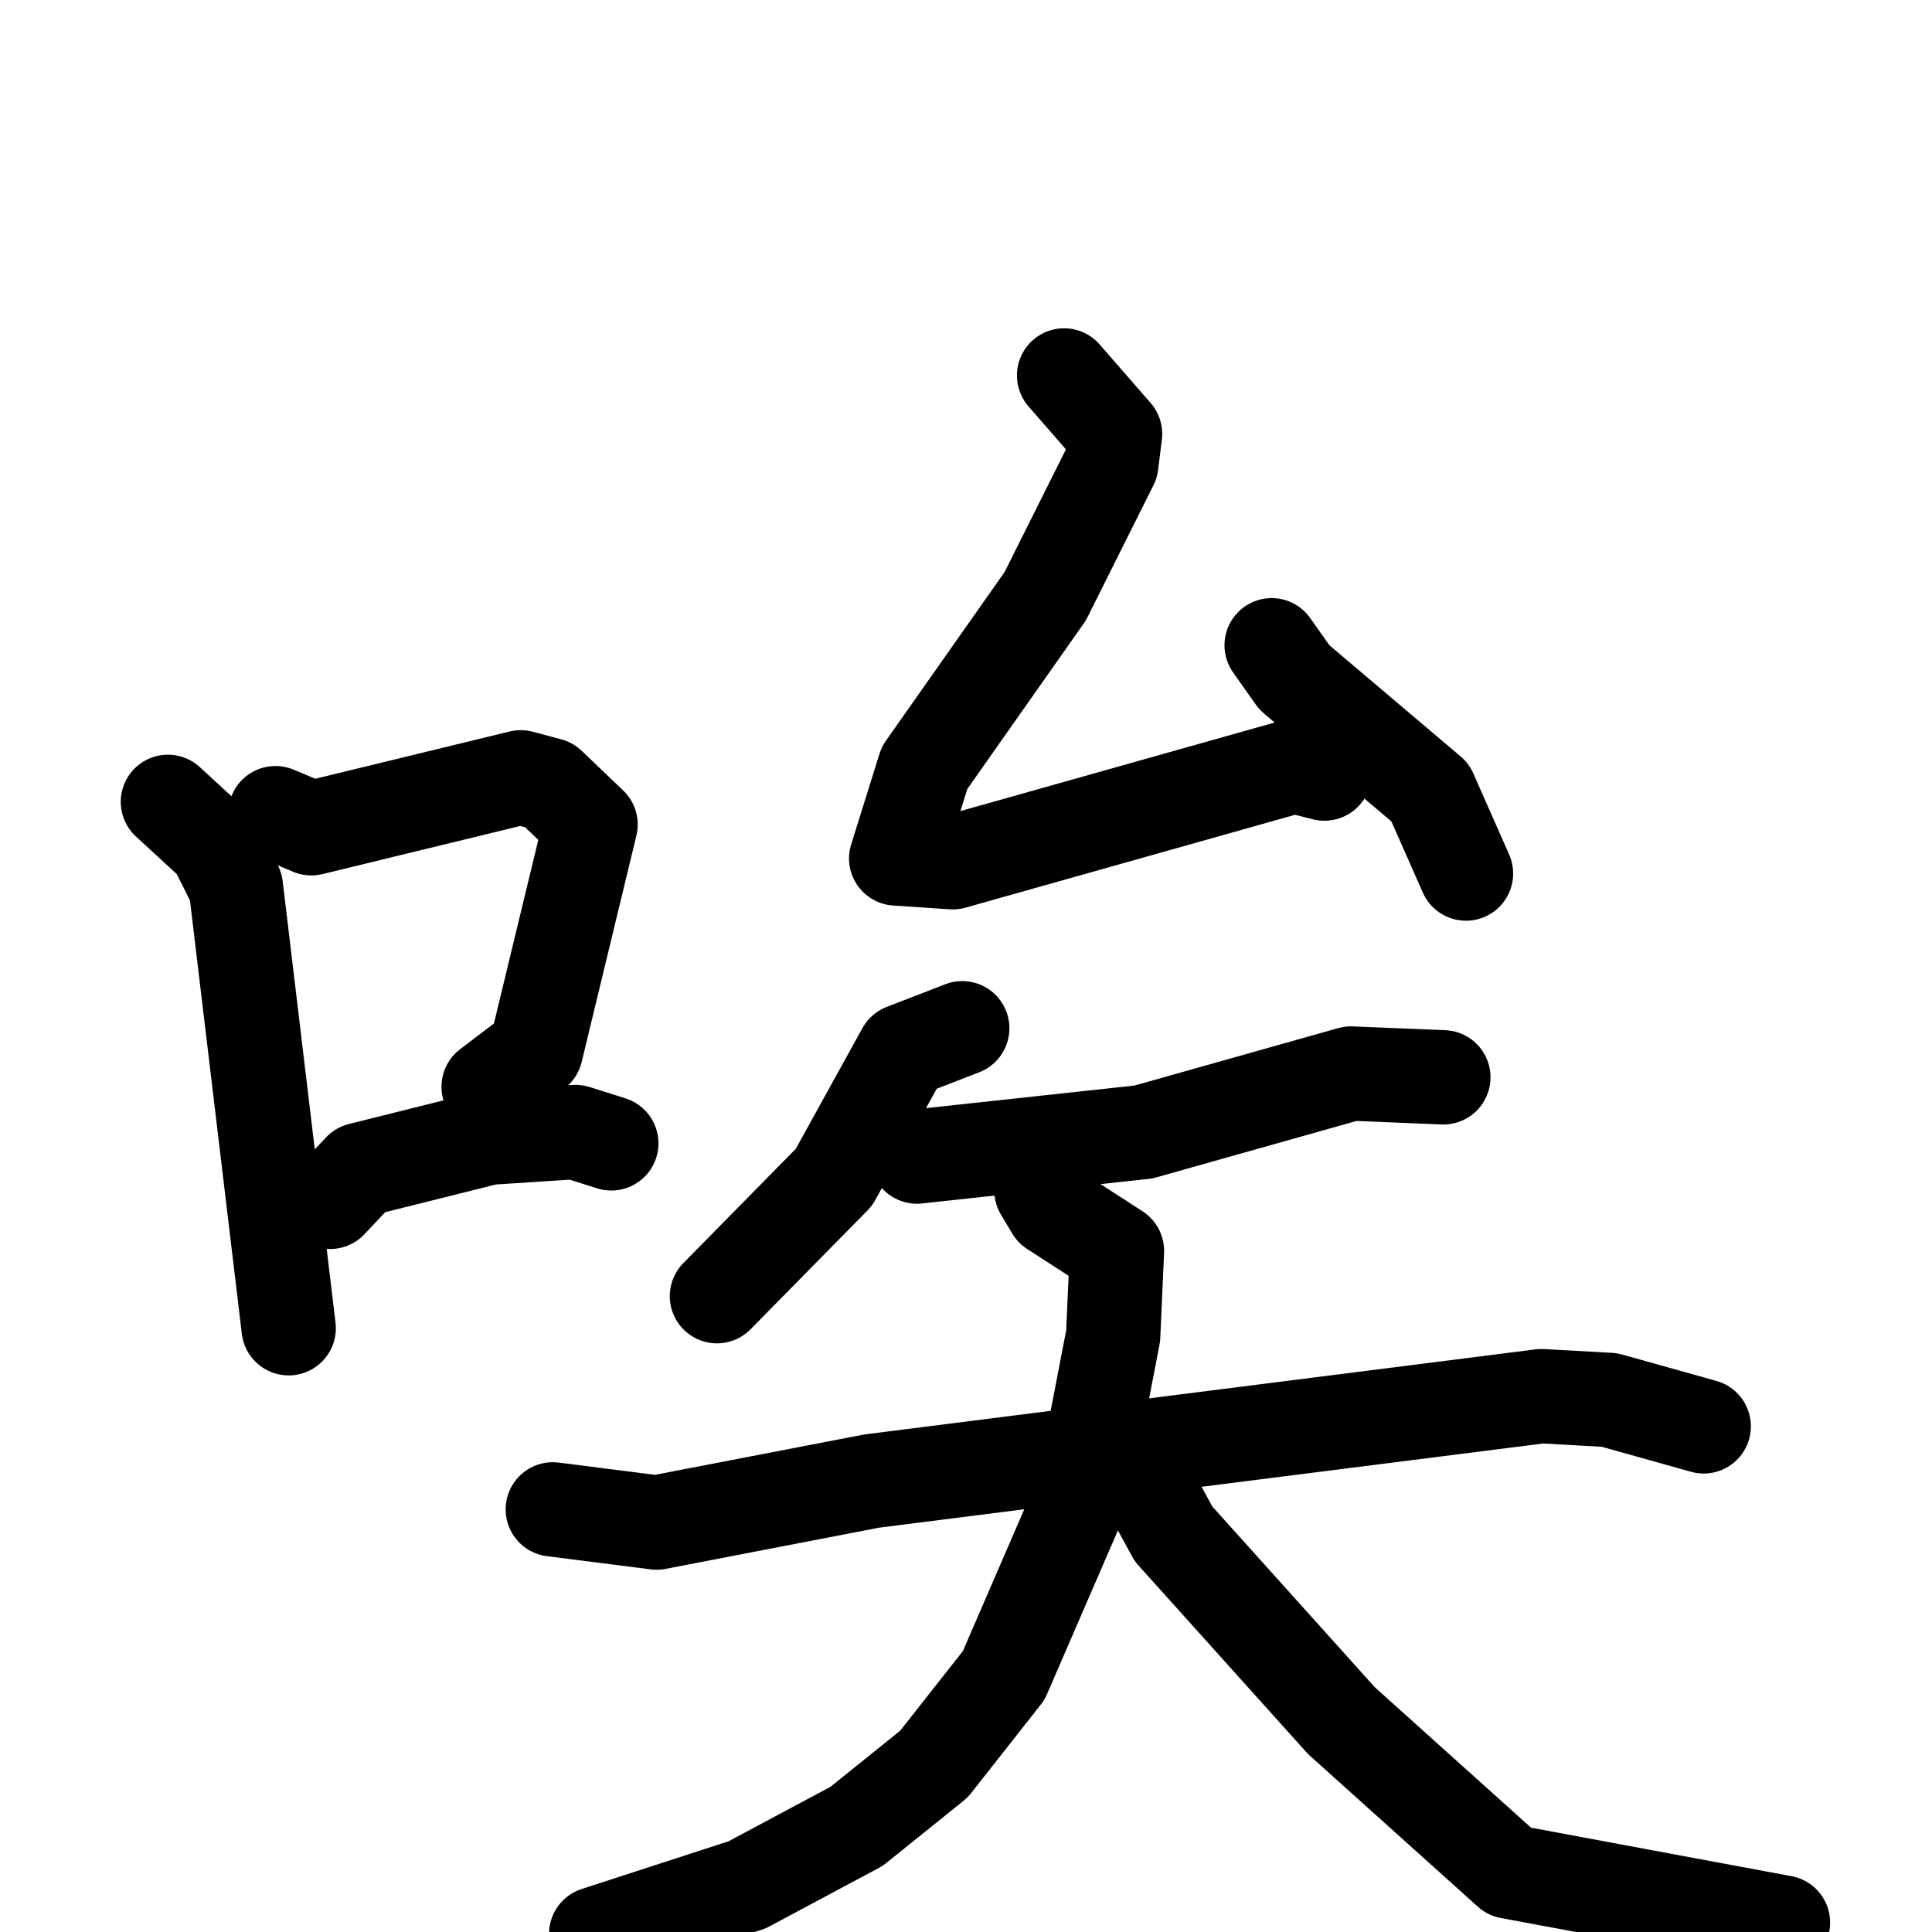 <svg xmlns="http://www.w3.org/2000/svg" viewBox="0 0 1024 1024">
  <g style="fill:none;stroke:#000000;stroke-width:50;stroke-linecap:round;stroke-linejoin:round;" transform="scale(1, 1) translate(0, 0)">
    <path d="M 89.0,425.0 L 114.0,448.0 L 125.0,470.0 L 153.0,704.0"/>
    <path d="M 146.0,431.0 L 165.0,439.0 L 276.0,412.0 L 291.0,416.0 L 313.0,437.0 L 284.0,557.0 L 259.0,576.0"/>
    <path d="M 175.0,637.0 L 191.0,620.0 L 259.0,603.0 L 305.0,600.0 L 324.0,606.0"/>
    <path d="M 564.0,199.0 L 591.0,230.0 L 589.0,246.0 L 554.0,316.0 L 490.0,407.0 L 475.0,455.0 L 505.0,457.0 L 686.0,406.0 L 702.0,410.0"/>
    <path d="M 674.0,342.0 L 686.0,359.0 L 758.0,420.0 L 777.0,463.0"/>
    <path d="M 510.0,545.0 L 479.0,557.0 L 442.0,624.0 L 380.0,687.0"/>
    <path d="M 486.0,613.0 L 606.0,600.0 L 716.0,569.0 L 765.0,571.0"/>
    <path d="M 293.0,800.0 L 348.0,807.0 L 462.0,785.0 L 817.0,740.0 L 853.0,742.0 L 903.0,756.0"/>
    <path d="M 552.0,631.0 L 558.0,641.0 L 592.0,663.0 L 590.0,708.0 L 574.0,791.0 L 532.0,888.0 L 495.0,935.0 L 454.0,968.0 L 396.0,999.0 L 316.0,1025.0"/>
    <path d="M 610.0,791.0 L 622.0,813.0 L 711.0,912.0 L 800.0,992.0 L 945.0,1019.0"/>
  </g>
</svg>
